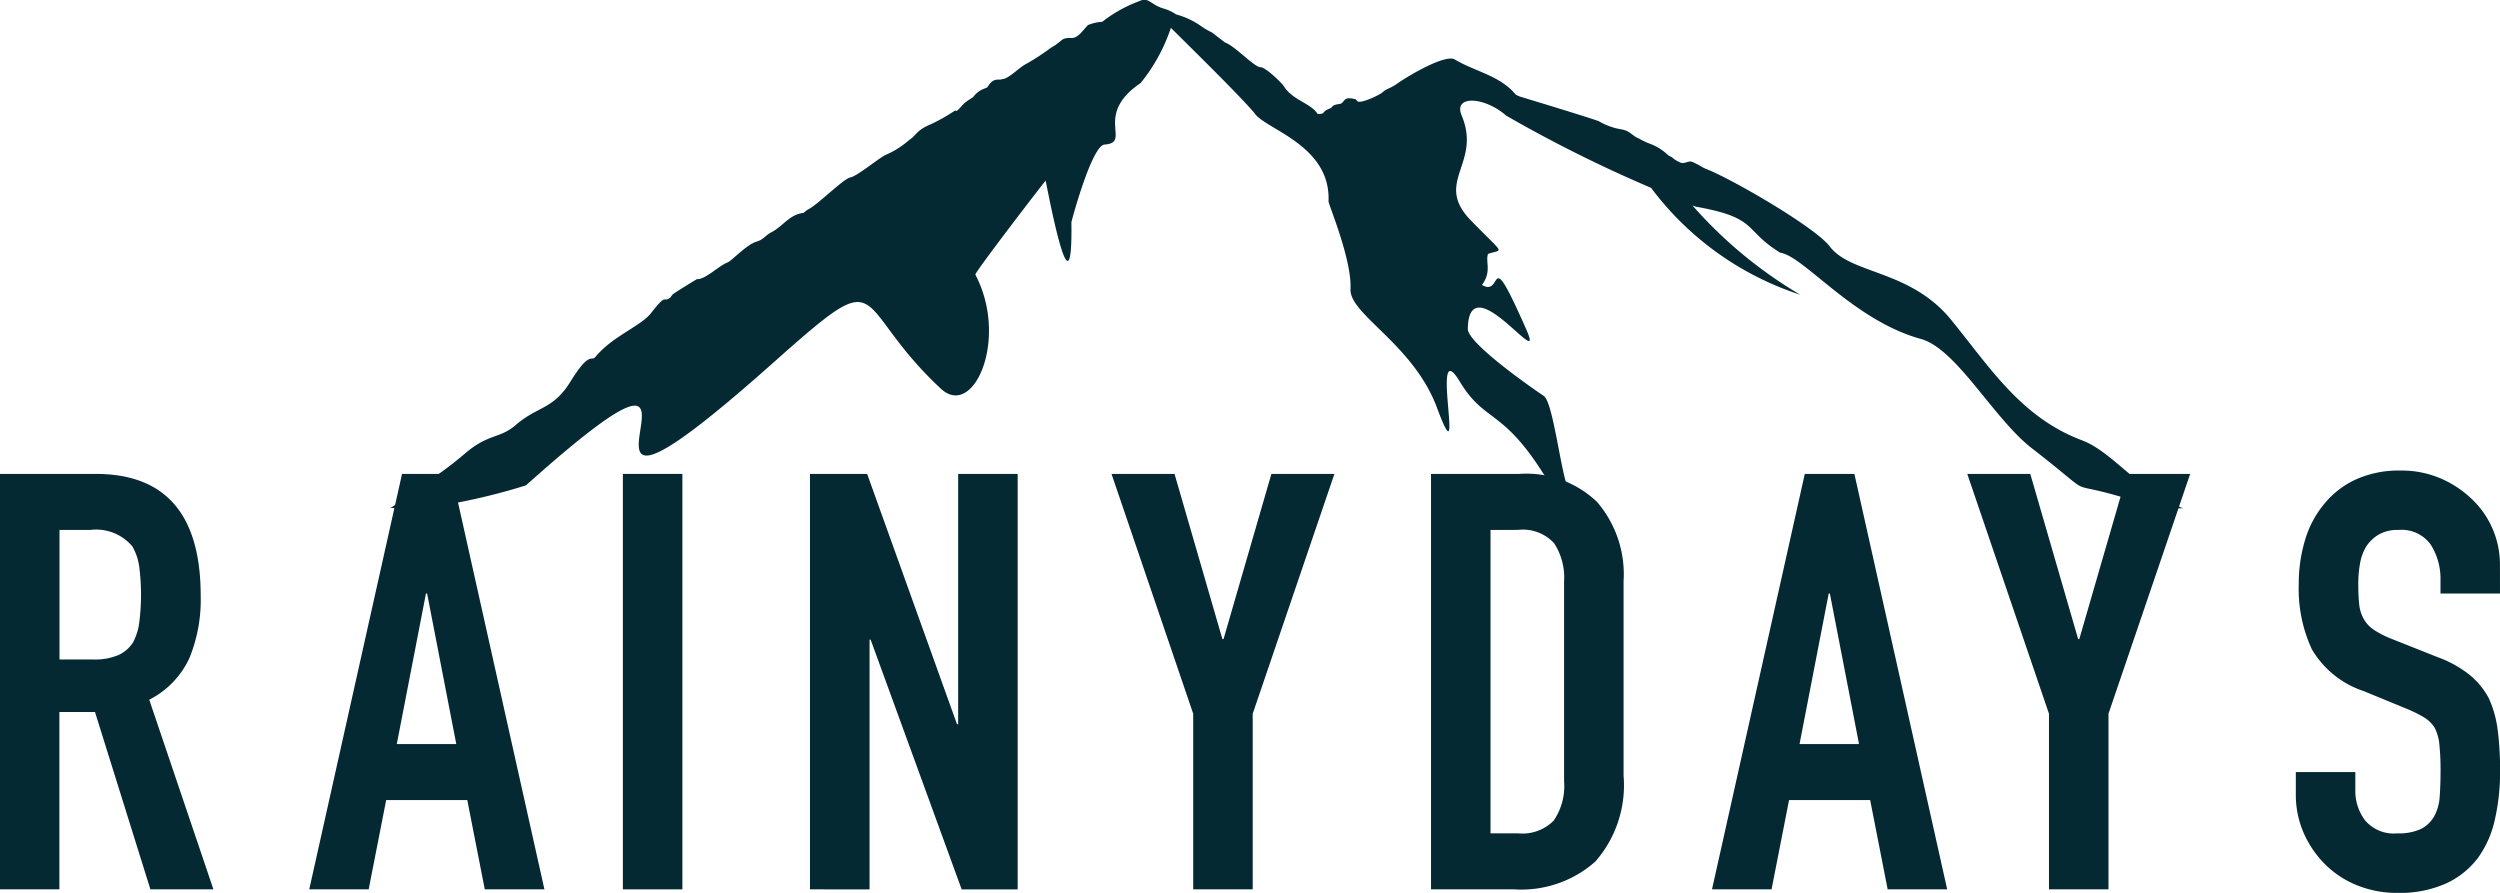 <svg xmlns="http://www.w3.org/2000/svg" width="118.547" height="42.338" viewBox="0 0 118.547 42.338">
  <defs>
    <style>
      .cls-1, .cls-2 {
        fill: #052932;
      }

      .cls-2 {
        fill-rule: evenodd;
      }
    </style>
  </defs>
  <g id="Group_12" data-name="Group 12" transform="translate(-232.813 -60.451)">
    <g id="Component_6_5" data-name="Component 6 – 5" transform="translate(232.813 60.451)">
      <g id="Group_8" data-name="Group 8" transform="translate(0 22.307)">
        <path id="Path_1" data-name="Path 1" class="cls-1" d="M170.954,446.739v-19.7h4.537q4.98,0,4.98,5.783a7.288,7.288,0,0,1-.54,2.961,4.184,4.184,0,0,1-1.9,1.964l3.043,8.992h-2.988l-2.628-8.411h-1.688v8.411Zm2.822-17.043v6.142h1.6a2.841,2.841,0,0,0,1.19-.207,1.618,1.618,0,0,0,.692-.595,2.707,2.707,0,0,0,.3-.955,10.451,10.451,0,0,0,0-2.628,2.635,2.635,0,0,0-.332-.982,2.246,2.246,0,0,0-1.992-.775Z" transform="translate(-170.954 -426.874)"/>
        <path id="Path_2" data-name="Path 2" class="cls-1" d="M352.476,446.739l4.4-19.7h2.352l4.4,19.7H360.8l-.83-4.233h-3.846l-.83,4.233Zm6.972-6.889-1.383-7.138h-.055l-1.383,7.138Z" transform="translate(-337.812 -426.874)"/>
        <path id="Path_3" data-name="Path 3" class="cls-1" d="M560.028,446.739v-19.7h2.822v19.7Z" transform="translate(-530.492 -426.874)"/>
        <path id="Path_4" data-name="Path 4" class="cls-1" d="M678.874,446.739v-19.7h2.711l4.261,11.87h.055V427.04h2.822v19.7h-2.656L681.751,434.9H681.7v11.842Z" transform="translate(-640.466 -426.874)"/>
        <path id="Path_5" data-name="Path 5" class="cls-1" d="M872.143,446.739v-8.328L868.27,427.04h2.988l2.269,7.83h.055l2.269-7.83h2.988l-3.874,11.371v8.328Z" transform="translate(-815.563 -426.874)"/>
        <path id="Path_6" data-name="Path 6" class="cls-1" d="M1067.94,446.739v-19.7h4.178a4.852,4.852,0,0,1,3.694,1.328,5.258,5.258,0,0,1,1.259,3.763v9.213a5.493,5.493,0,0,1-1.342,4.081,5.29,5.29,0,0,1-3.86,1.314Zm2.822-17.043v14.387h1.3a2.093,2.093,0,0,0,1.688-.595,2.88,2.88,0,0,0,.5-1.868v-9.49a2.982,2.982,0,0,0-.47-1.8,2.009,2.009,0,0,0-1.715-.636Z" transform="translate(-1000.083 -426.874)"/>
        <path id="Path_7" data-name="Path 7" class="cls-1" d="M1245.354,446.739l4.4-19.7h2.352l4.4,19.7h-2.822l-.83-4.233h-3.846l-.83,4.233Zm6.972-6.889-1.383-7.138h-.055l-1.383,7.138Z" transform="translate(-1164.173 -426.874)"/>
        <path id="Path_8" data-name="Path 8" class="cls-1" d="M1421.507,446.739v-8.328l-3.874-11.371h2.988l2.269,7.83h.055l2.269-7.83h2.988l-3.873,11.371v8.328Z" transform="translate(-1324.347 -426.874)"/>
        <path id="Path_9" data-name="Path 9" class="cls-1" d="M1620.139,430.823h-2.822v-.636a3.014,3.014,0,0,0-.457-1.674,1.689,1.689,0,0,0-1.536-.705,1.776,1.776,0,0,0-.941.221,1.855,1.855,0,0,0-.581.553,2.335,2.335,0,0,0-.3.816,5.334,5.334,0,0,0-.083.955,9.306,9.306,0,0,0,.042.968,1.833,1.833,0,0,0,.207.692,1.533,1.533,0,0,0,.484.526,4.405,4.405,0,0,0,.872.443l2.158.858a5.368,5.368,0,0,1,1.522.844,3.652,3.652,0,0,1,.913,1.121,5.255,5.255,0,0,1,.415,1.508,14.981,14.981,0,0,1,.111,1.923,10.137,10.137,0,0,1-.249,2.31,4.868,4.868,0,0,1-.8,1.812,3.982,3.982,0,0,1-1.522,1.217,5.375,5.375,0,0,1-2.3.443,5.028,5.028,0,0,1-1.909-.36,4.528,4.528,0,0,1-1.522-1,4.837,4.837,0,0,1-1.01-1.48,4.5,4.5,0,0,1-.374-1.84v-1.051h2.822v.885a2.3,2.3,0,0,0,.457,1.4,1.778,1.778,0,0,0,1.536.622,2.478,2.478,0,0,0,1.12-.208,1.49,1.49,0,0,0,.623-.595,2.187,2.187,0,0,0,.263-.927q.041-.539.042-1.2a11.966,11.966,0,0,0-.055-1.273,2.2,2.2,0,0,0-.221-.8,1.563,1.563,0,0,0-.512-.5,6.688,6.688,0,0,0-.844-.415l-2.02-.83a4.473,4.473,0,0,1-2.449-1.978,6.8,6.8,0,0,1-.623-3.085,7.143,7.143,0,0,1,.3-2.1,4.78,4.78,0,0,1,.913-1.715,4.187,4.187,0,0,1,1.48-1.148,4.94,4.94,0,0,1,2.144-.429,4.684,4.684,0,0,1,1.923.387,4.964,4.964,0,0,1,1.508,1.024,4.276,4.276,0,0,1,1.273,3.043Z" transform="translate(-1501.592 -424.985)"/>
      </g>
      <path id="Path_2-2" data-name="Path 2" class="cls-2" d="M401.27,120.549a29.294,29.294,0,0,0,4.866-1.083c11.921-10.657-1.4,5.86,11.7-5.792,5.586-4.971,3.589-2.875,7.977,1.21,1.551,1.447,3.23-2.364,1.634-5.41-.047-.088,3.282-4.419,3.33-4.454-.04-.331,1.294,7.151,1.224,1.97,0-.037.962-3.641,1.572-3.684,1.321-.092-.557-1.377,1.712-2.92a8.274,8.274,0,0,0,1.433-2.617c.023.037,3.471,3.4,3.994,4.088.569.748,3.593,1.512,3.481,4.139-.006.145,1.114,2.768,1.042,4.164-.06,1.2,2.986,2.619,4.1,5.623,1.43,3.849-.386-3.67,1.077-1.246,1.19,1.976,2.03,1.261,4.026,4.468a12.887,12.887,0,0,0,1.117,1.545h.289a5.375,5.375,0,0,0-.325-1.026c-.331-.852-.688-4.013-1.121-4.3-.745-.5-3.613-2.523-3.6-3.177.047-3.134,3.75,2.235,2.772.023-1.875-4.24-1.053-1.485-2.1-2.108.475-.652.153-1.073.286-1.469.717-.26.84.116-.822-1.6-1.766-1.827.534-2.664-.428-4.967-.411-.983,1.095-.889,2.111.008a64.433,64.433,0,0,0,6.871,3.424,14.4,14.4,0,0,0,7.073,5.069,21.018,21.018,0,0,1-5.109-4.231,1.792,1.792,0,0,0,.2.063c2.944.525,2.213,1.111,3.964,2.176,1.124.166,3.466,3.208,6.665,4.088,1.693.468,3.441,3.77,5.265,5.186,3.458,2.679,1.1,1.306,4.879,2.5.372.118.687.233.965.343h1.327c-2.046-.762-3.325-2.668-4.785-3.218-2.877-1.079-4.34-3.41-6.2-5.7-1.965-2.415-4.753-2.153-5.773-3.5-.7-.924-4.8-3.292-5.918-3.692-.028-.029-.1-.045-.147-.08a2.41,2.41,0,0,0-.339-.18c-.257-.159-.333,0-.61,0a1.292,1.292,0,0,1-.466-.274c-.031-.018-.167-.08-.185-.1a2.5,2.5,0,0,0-.849-.537,3.094,3.094,0,0,1-.538-.255c-.3-.106-.388-.349-.815-.429a3.07,3.07,0,0,1-1.056-.374c0-.039-3.552-1.12-3.745-1.175a1.567,1.567,0,0,1-.221-.1c-.745-.909-1.952-1.1-2.889-1.667-.432-.262-2.141.729-2.744,1.154-.317.225-.486.221-.693.411-.127.116-1.034.552-1.181.413-.128-.122-.044-.08-.172-.11-.53-.127-.415.2-.672.241-.457.067-.263.141-.495.229-.384.149-.146.253-.55.245-.31-.507-1.187-.648-1.6-1.316-.091-.149-.859-.895-1.1-.9-.31,0-1.192-.993-1.687-1.171,0,0-.581-.443-.612-.472a3.476,3.476,0,0,1-.555-.327,3.747,3.747,0,0,0-1.152-.533,2.1,2.1,0,0,0-.564-.27c-.652-.174-.721-.582-1.191-.358a6.531,6.531,0,0,0-1.752.979,2.086,2.086,0,0,0-.677.155c-.271.284-.471.617-.774.611-.543-.01-.37.119-.986.468a10.808,10.808,0,0,1-1.194.776c-.253.116-.85.727-1.1.7-.152.1-.4-.127-.7.372-.054.09-.389.08-.7.5a3.525,3.525,0,0,0-.419.286c-.538.6-.248.231-.491.38a8.261,8.261,0,0,1-1.068.6c-.722.3-.691.529-1.039.752a4.188,4.188,0,0,1-1.081.693c-.318.123-1.363,1.016-1.708,1.083s-1.554,1.308-2.033,1.534a1.5,1.5,0,0,0-.186.147c-.706.092-.945.617-1.55.932-.276.143-.337.329-.678.431-.484.141-1.186.919-1.387.993-.408.153-1.069.825-1.445.787-.006,0-1.128.684-1.159.734s-.071.063-.069.108c-.413.351-.146-.266-.937.754-.507.652-1.82,1.089-2.656,2.1-.186.225-.265-.317-1.185,1.175-.817,1.322-1.556,1.152-2.587,2.047-.771.668-1.289.38-2.451,1.389a16.585,16.585,0,0,1-2.554,1.792c-.342.2-.619.629-.962.752Z" transform="translate(-381.196 -96.451)"/>
    </g>
  </g>
</svg>
